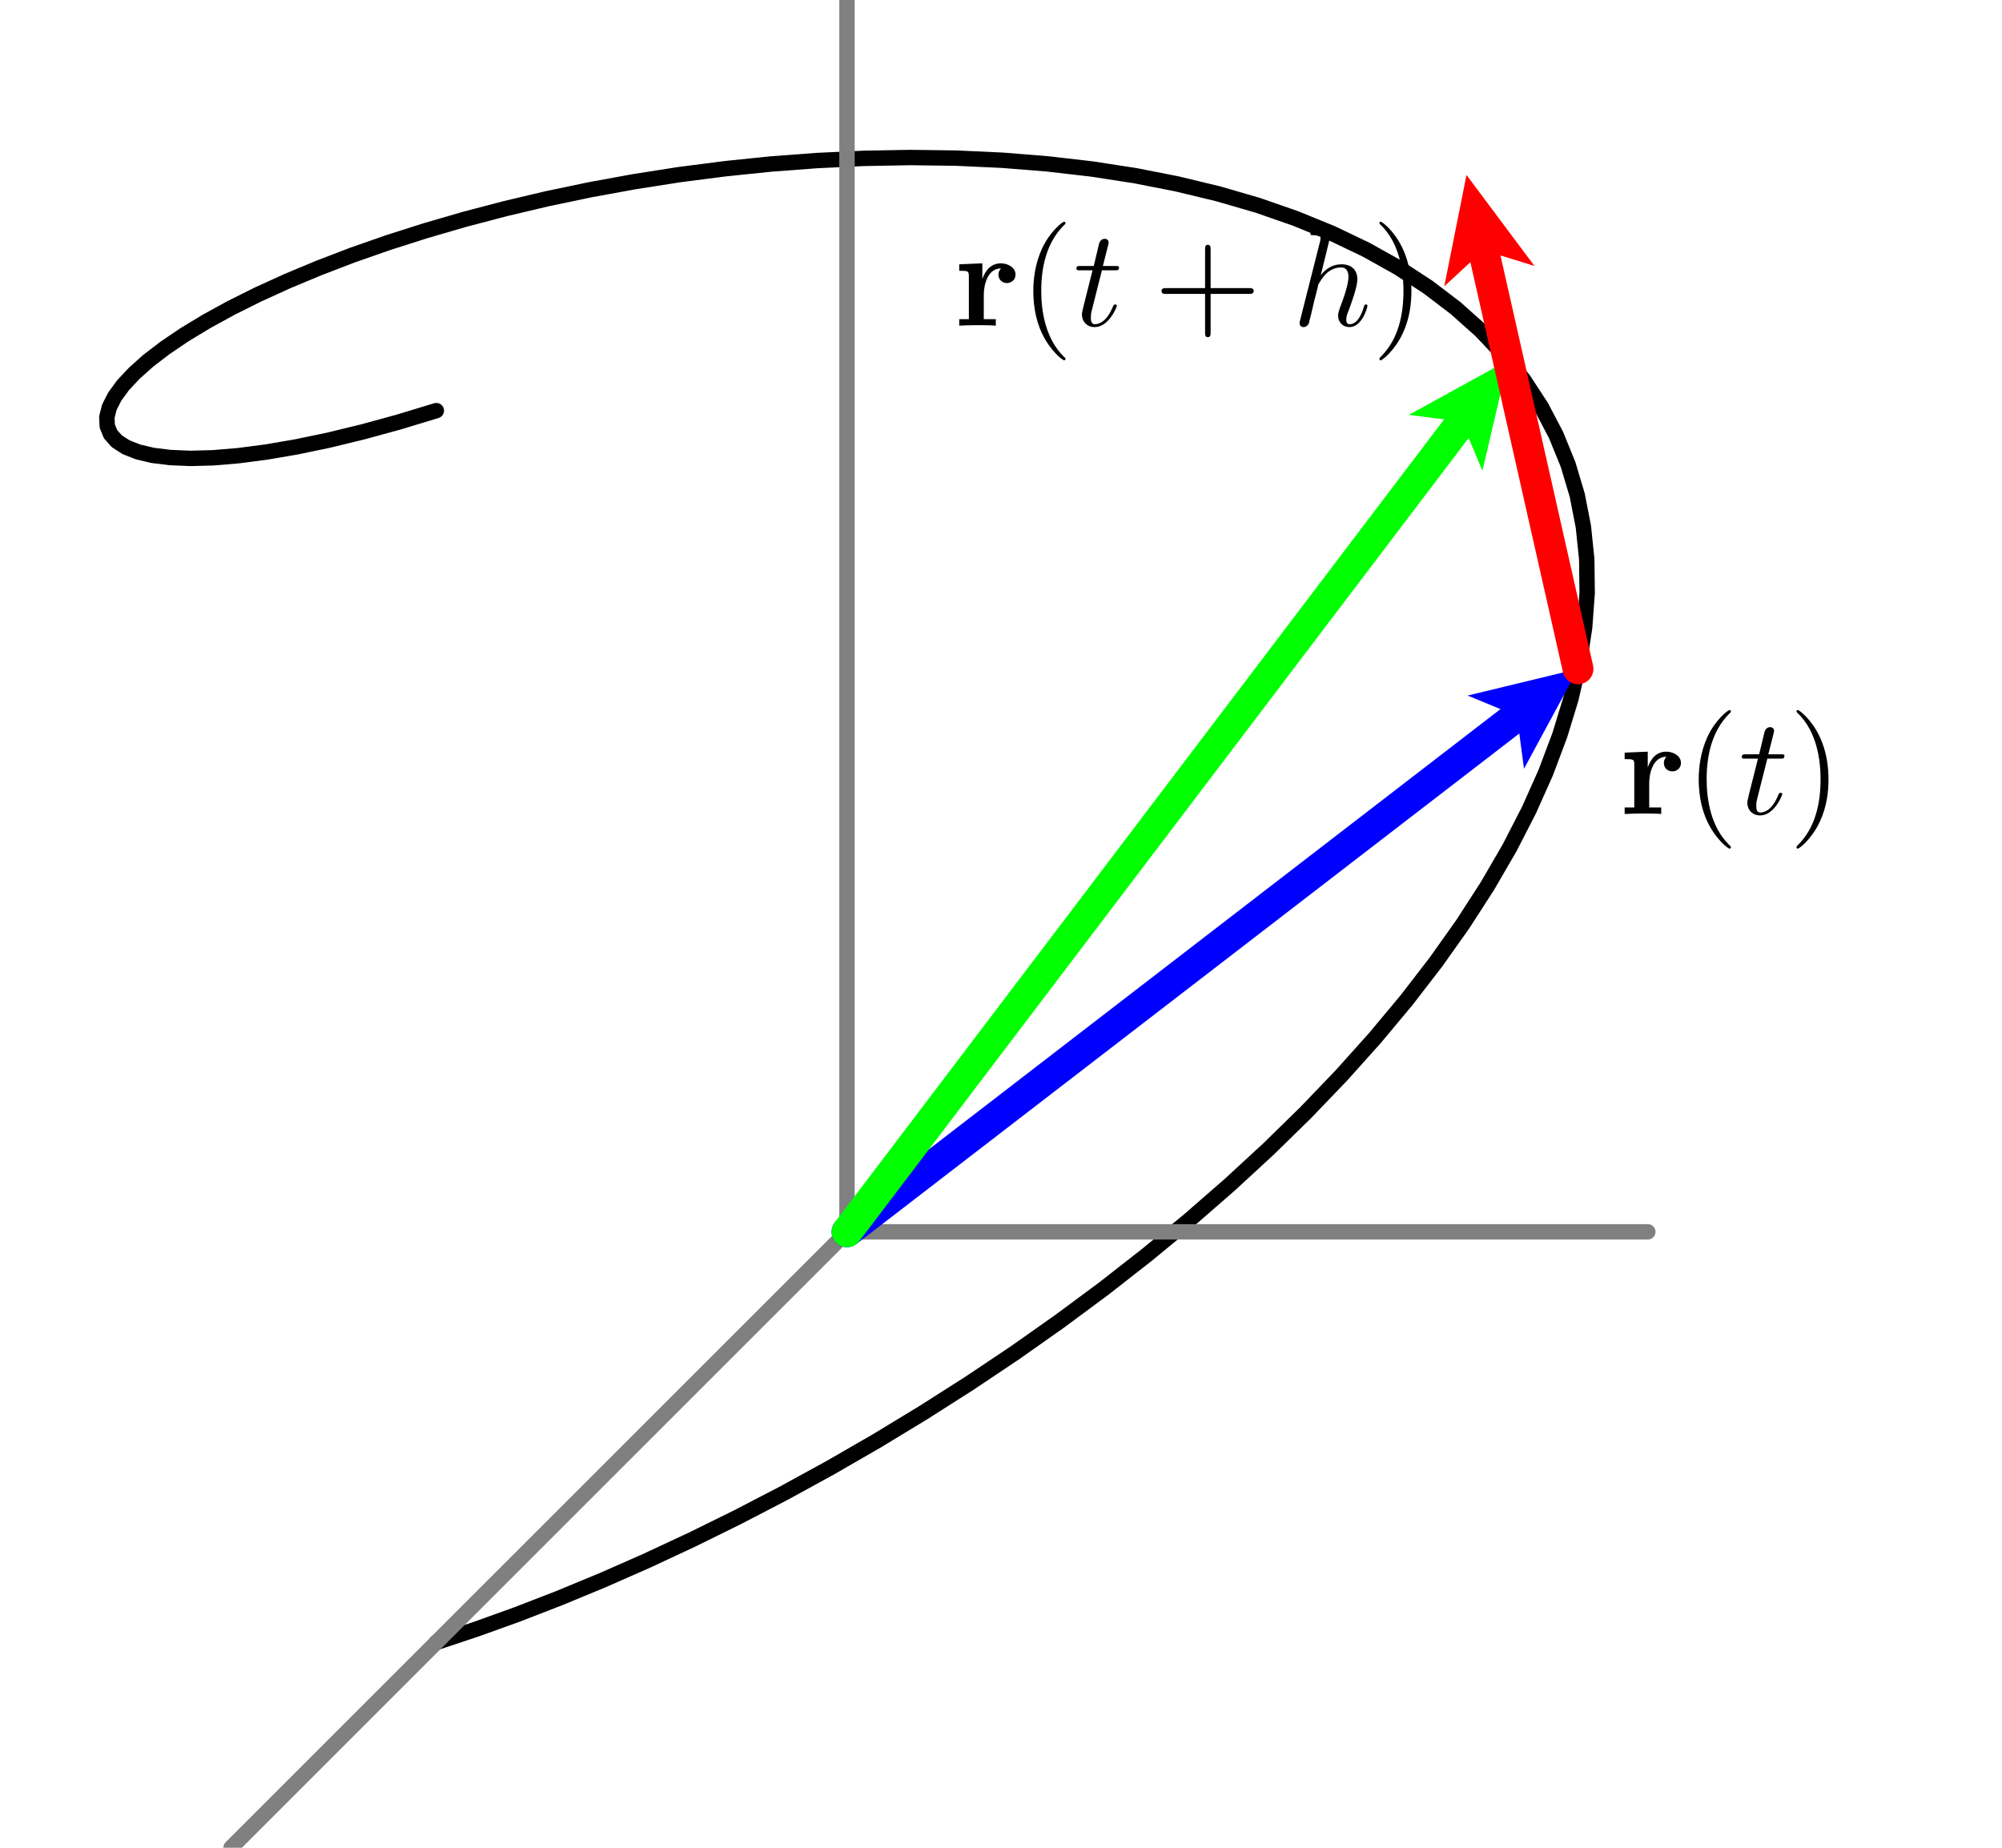 <?xml version="1.0" encoding="UTF-8"?>
<svg xmlns="http://www.w3.org/2000/svg" xmlns:xlink="http://www.w3.org/1999/xlink" width="130pt" height="120pt" viewBox="0 0 130 120" version="1.1">
<defs>
<g>
<symbol overflow="visible" id="glyph0-0">
<path style="stroke:none;" d=""/>
</symbol>
<symbol overflow="visible" id="glyph0-1">
<path style="stroke:none;" d="M 1.828 -3.031 L 1.828 -4.047 L 0.328 -3.984 L 0.328 -3.562 C 0.891 -3.562 0.953 -3.562 0.953 -3.203 L 0.953 -0.422 L 0.328 -0.422 L 0.328 0 C 0.641 -0.016 1.047 -0.031 1.469 -0.031 C 1.812 -0.031 2.391 -0.031 2.703 0 L 2.703 -0.422 L 1.922 -0.422 L 1.922 -2 C 1.922 -2.625 2.156 -3.719 3.047 -3.719 C 3.047 -3.719 2.875 -3.578 2.875 -3.312 C 2.875 -2.938 3.172 -2.766 3.422 -2.766 C 3.688 -2.766 3.984 -2.953 3.984 -3.312 C 3.984 -3.781 3.484 -4.047 3.031 -4.047 C 2.391 -4.047 2.031 -3.594 1.828 -3.031 Z M 1.828 -3.031 "/>
</symbol>
<symbol overflow="visible" id="glyph1-0">
<path style="stroke:none;" d=""/>
</symbol>
<symbol overflow="visible" id="glyph1-1">
<path style="stroke:none;" d="M 2.984 2.156 C 2.984 2.141 2.984 2.109 2.828 1.969 C 1.703 0.828 1.406 -0.875 1.406 -2.25 C 1.406 -3.812 1.75 -5.375 2.859 -6.5 C 2.984 -6.609 2.984 -6.641 2.984 -6.656 C 2.984 -6.719 2.938 -6.75 2.891 -6.75 C 2.797 -6.75 1.984 -6.141 1.453 -5 C 1 -4 0.891 -3 0.891 -2.25 C 0.891 -1.547 0.984 -0.453 1.484 0.562 C 2.031 1.672 2.797 2.25 2.891 2.25 C 2.938 2.25 2.984 2.219 2.984 2.156 Z M 2.984 2.156 "/>
</symbol>
<symbol overflow="visible" id="glyph1-2">
<path style="stroke:none;" d="M 2.594 -2.25 C 2.594 -2.953 2.5 -4.047 2 -5.062 C 1.469 -6.172 0.688 -6.75 0.609 -6.75 C 0.547 -6.75 0.516 -6.719 0.516 -6.656 C 0.516 -6.641 0.516 -6.609 0.688 -6.453 C 1.562 -5.562 2.078 -4.125 2.078 -2.25 C 2.078 -0.719 1.75 0.875 0.625 2 C 0.516 2.109 0.516 2.141 0.516 2.156 C 0.516 2.219 0.547 2.25 0.609 2.25 C 0.688 2.25 1.5 1.641 2.031 0.5 C 2.5 -0.5 2.594 -1.5 2.594 -2.25 Z M 2.594 -2.25 "/>
</symbol>
<symbol overflow="visible" id="glyph1-3">
<path style="stroke:none;" d="M 3.688 -2.062 L 6.188 -2.062 C 6.312 -2.062 6.484 -2.062 6.484 -2.25 C 6.484 -2.438 6.312 -2.438 6.188 -2.438 L 3.688 -2.438 L 3.688 -4.953 C 3.688 -5.078 3.688 -5.25 3.5 -5.25 C 3.328 -5.25 3.328 -5.078 3.328 -4.953 L 3.328 -2.438 L 0.797 -2.438 C 0.672 -2.438 0.5 -2.438 0.5 -2.25 C 0.5 -2.062 0.672 -2.062 0.797 -2.062 L 3.328 -2.062 L 3.328 0.453 C 3.328 0.578 3.328 0.75 3.5 0.75 C 3.688 0.75 3.688 0.578 3.688 0.453 Z M 3.688 -2.062 "/>
</symbol>
<symbol overflow="visible" id="glyph2-0">
<path style="stroke:none;" d=""/>
</symbol>
<symbol overflow="visible" id="glyph2-1">
<path style="stroke:none;" d="M 1.859 -3.594 L 2.703 -3.594 C 2.875 -3.594 2.969 -3.594 2.969 -3.781 C 2.969 -3.875 2.875 -3.875 2.719 -3.875 L 1.922 -3.875 C 2.25 -5.156 2.297 -5.344 2.297 -5.391 C 2.297 -5.547 2.188 -5.641 2.031 -5.641 C 2 -5.641 1.75 -5.625 1.672 -5.312 L 1.328 -3.875 L 0.484 -3.875 C 0.297 -3.875 0.203 -3.875 0.203 -3.703 C 0.203 -3.594 0.281 -3.594 0.453 -3.594 L 1.25 -3.594 C 0.609 -1.047 0.562 -0.891 0.562 -0.734 C 0.562 -0.25 0.906 0.094 1.391 0.094 C 2.312 0.094 2.828 -1.219 2.828 -1.281 C 2.828 -1.375 2.75 -1.375 2.719 -1.375 C 2.641 -1.375 2.625 -1.344 2.578 -1.25 C 2.203 -0.312 1.719 -0.094 1.406 -0.094 C 1.219 -0.094 1.141 -0.219 1.141 -0.516 C 1.141 -0.734 1.156 -0.797 1.188 -0.938 Z M 1.859 -3.594 "/>
</symbol>
<symbol overflow="visible" id="glyph2-2">
<path style="stroke:none;" d="M 2.578 -6.141 C 2.578 -6.156 2.578 -6.25 2.469 -6.25 C 2.266 -6.25 1.609 -6.172 1.375 -6.156 C 1.297 -6.141 1.203 -6.141 1.203 -5.969 C 1.203 -5.875 1.281 -5.875 1.406 -5.875 C 1.844 -5.875 1.859 -5.812 1.859 -5.719 L 1.844 -5.531 L 0.531 -0.344 C 0.5 -0.219 0.5 -0.203 0.5 -0.156 C 0.5 0.047 0.672 0.094 0.75 0.094 C 0.906 0.094 1.047 -0.016 1.094 -0.141 L 1.266 -0.812 L 1.453 -1.625 C 1.516 -1.828 1.562 -2.031 1.609 -2.234 C 1.625 -2.281 1.703 -2.578 1.703 -2.641 C 1.734 -2.719 2.016 -3.219 2.328 -3.469 C 2.516 -3.609 2.797 -3.781 3.188 -3.781 C 3.578 -3.781 3.672 -3.469 3.672 -3.156 C 3.672 -2.656 3.328 -1.688 3.109 -1.141 C 3.047 -0.922 3 -0.812 3 -0.641 C 3 -0.219 3.312 0.094 3.734 0.094 C 4.578 0.094 4.906 -1.219 4.906 -1.281 C 4.906 -1.375 4.828 -1.375 4.812 -1.375 C 4.719 -1.375 4.719 -1.344 4.672 -1.219 C 4.531 -0.734 4.25 -0.094 3.75 -0.094 C 3.594 -0.094 3.531 -0.188 3.531 -0.391 C 3.531 -0.625 3.625 -0.844 3.703 -1.031 C 3.844 -1.422 4.25 -2.5 4.25 -3.016 C 4.25 -3.594 3.891 -3.984 3.219 -3.984 C 2.641 -3.984 2.219 -3.703 1.875 -3.281 Z M 2.578 -6.141 "/>
</symbol>
</g>
</defs>
<g id="surface1">
<path style="fill:none;stroke-width:10;stroke-linecap:round;stroke-linejoin:round;stroke:rgb(0%,0%,0%);stroke-opacity:1;stroke-miterlimit:10;" d="M 283.32 133.32 L 308.984 141.875 L 335.586 151.445 L 363.008 162.07 L 391.172 173.711 L 420 186.406 L 449.297 200.078 L 479.023 214.727 L 509.023 230.312 L 539.18 246.836 L 569.375 264.258 L 599.492 282.539 L 629.414 301.602 L 659.062 321.445 L 688.242 342.031 L 716.875 363.242 L 744.844 385.117 L 772.07 407.539 L 798.398 430.469 L 823.75 453.828 L 848.008 477.578 L 871.133 501.68 L 892.93 526.016 L 913.438 550.586 L 932.461 575.273 L 950 600 L 965.938 624.727 L 980.273 649.414 L 992.891 673.984 L 1003.75 698.32 L 1012.812 722.422 L 1020.078 746.172 L 1025.469 769.531 L 1028.984 792.461 L 1030.625 814.883 L 1030.352 836.758 L 1028.164 857.969 L 1024.141 878.555 L 1018.203 898.398 L 1010.43 917.461 L 1000.859 935.742 L 989.492 953.164 L 976.367 969.688 L 961.602 985.273 L 945.195 999.922 L 927.227 1013.594 L 907.773 1026.289 L 886.914 1037.93 L 864.688 1048.555 L 841.25 1058.125 L 816.68 1066.68 L 791.016 1074.141 L 764.414 1080.547 L 736.992 1085.938 L 708.828 1090.273 L 680 1093.594 L 650.703 1095.938 L 620.977 1097.305 L 590.977 1097.695 L 560.82 1097.148 L 530.625 1095.742 L 500.508 1093.477 L 470.586 1090.391 L 440.938 1086.562 L 411.758 1081.992 L 383.125 1076.758 L 355.156 1070.898 L 327.93 1064.453 L 301.602 1057.539 L 276.25 1050.156 L 251.992 1042.422 L 228.867 1034.336 L 207.07 1025.977 L 186.562 1017.422 L 167.539 1008.75 L 150 1000 L 134.062 991.25 L 119.727 982.578 L 107.109 974.023 L 96.25 965.703 L 87.188 957.578 L 79.922 949.844 L 74.531 942.461 L 71.016 935.547 L 69.375 929.102 L 69.648 923.242 L 71.797 918.008 L 75.859 913.438 L 81.797 909.609 L 89.57 906.523 L 99.141 904.258 L 110.508 902.852 L 123.633 902.305 L 138.398 902.695 L 154.805 904.062 L 172.773 906.406 L 192.227 909.727 L 213.086 914.062 L 235.312 919.453 L 258.75 925.859 L 283.32 933.32 " transform="matrix(0.1,0,0,-0.1,0,120)"/>
<path style="fill:none;stroke-width:10;stroke-linecap:round;stroke-linejoin:round;stroke:rgb(50%,50%,50%);stroke-opacity:1;stroke-miterlimit:10;" d="M 550 400 L 150 0 " transform="matrix(0.1,0,0,-0.1,0,120)"/>
<path style="fill:none;stroke-width:10;stroke-linecap:round;stroke-linejoin:round;stroke:rgb(50%,50%,50%);stroke-opacity:1;stroke-miterlimit:10;" d="M 550 400 L 1070 400 " transform="matrix(0.1,0,0,-0.1,0,120)"/>
<path style="fill:none;stroke-width:10;stroke-linecap:round;stroke-linejoin:round;stroke:rgb(50%,50%,50%);stroke-opacity:1;stroke-miterlimit:10;" d="M 550 400 L 550 1200 " transform="matrix(0.1,0,0,-0.1,0,120)"/>
<path style=" stroke:none;fill-rule:nonzero;fill:rgb(0%,0%,100%);fill-opacity:1;" d="M 55.609 80.793 L 98.656 47.637 L 98.961 49.926 L 102.469 43.438 L 95.301 45.172 L 97.434 46.051 L 54.391 79.207 C 53.953 79.543 53.871 80.172 54.207 80.609 C 54.543 81.047 55.172 81.129 55.609 80.793 "/>
<path style=" stroke:none;fill-rule:nonzero;fill:rgb(0%,100%,0%);fill-opacity:1;" d="M 55.797 80.605 L 95.367 28.445 L 96.262 30.57 L 97.945 23.391 L 91.48 26.945 L 93.773 27.234 L 54.203 79.395 C 53.871 79.836 53.957 80.465 54.395 80.797 C 54.836 81.129 55.465 81.043 55.797 80.605 "/>
<path style=" stroke:none;fill-rule:nonzero;fill:rgb(100%,0%,0%);fill-opacity:1;" d="M 103.445 43.219 L 97.434 16.59 L 99.641 17.273 L 95.227 11.363 L 93.785 18.594 L 95.48 17.027 L 101.492 43.656 C 101.613 44.195 102.152 44.535 102.688 44.414 C 103.227 44.293 103.566 43.758 103.445 43.219 "/>
<g style="fill:rgb(0%,0%,0%);fill-opacity:1;">
  <use xlink:href="#glyph0-1" x="105.169" y="52.863"/>
</g>
<g style="fill:rgb(0%,0%,0%);fill-opacity:1;">
  <use xlink:href="#glyph1-1" x="109.415" y="52.863"/>
</g>
<g style="fill:rgb(0%,0%,0%);fill-opacity:1;">
  <use xlink:href="#glyph2-1" x="112.903" y="52.863"/>
</g>
<g style="fill:rgb(0%,0%,0%);fill-opacity:1;">
  <use xlink:href="#glyph1-2" x="116.14" y="52.863"/>
</g>
<g style="fill:rgb(0%,0%,0%);fill-opacity:1;">
  <use xlink:href="#glyph0-1" x="61.96" y="21.149"/>
</g>
<g style="fill:rgb(0%,0%,0%);fill-opacity:1;">
  <use xlink:href="#glyph1-1" x="66.207" y="21.149"/>
</g>
<g style="fill:rgb(0%,0%,0%);fill-opacity:1;">
  <use xlink:href="#glyph2-1" x="69.694" y="21.149"/>
</g>
<g style="fill:rgb(0%,0%,0%);fill-opacity:1;">
  <use xlink:href="#glyph1-3" x="74.924" y="21.149"/>
</g>
<g style="fill:rgb(0%,0%,0%);fill-opacity:1;">
  <use xlink:href="#glyph2-2" x="83.89" y="21.149"/>
</g>
<g style="fill:rgb(0%,0%,0%);fill-opacity:1;">
  <use xlink:href="#glyph1-2" x="89.056" y="21.149"/>
</g>
</g>
</svg>
